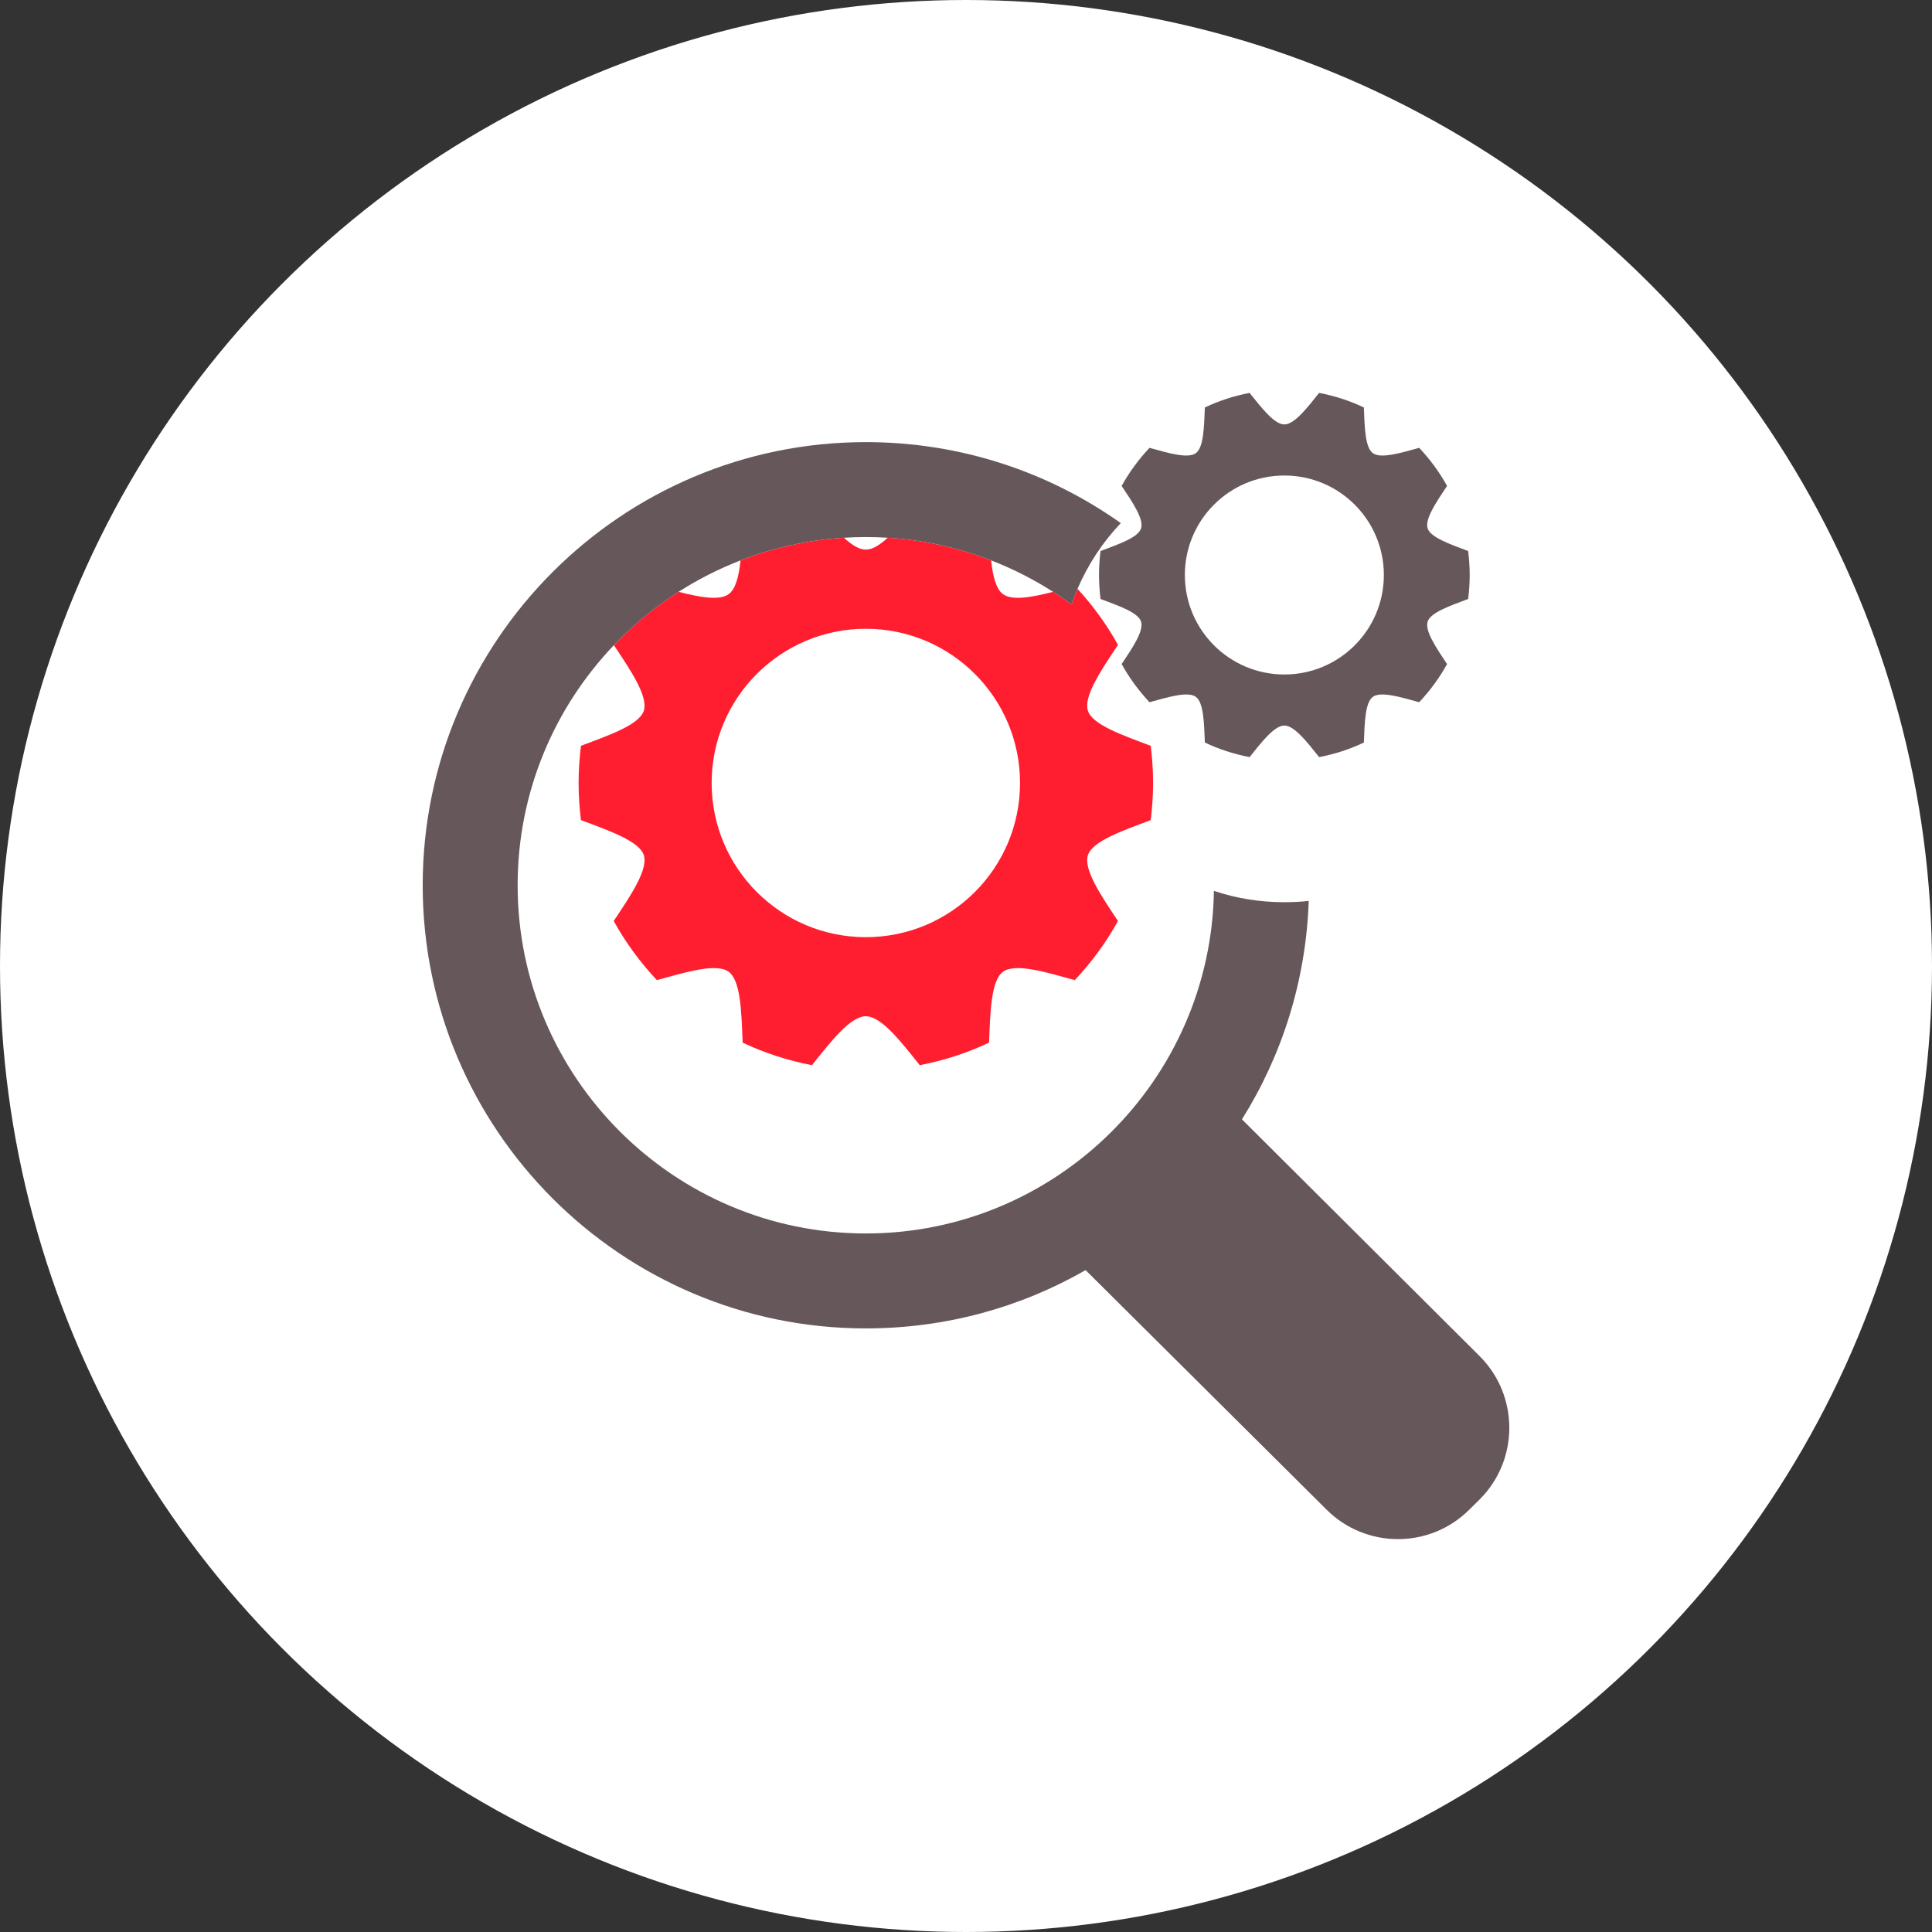 <?xml version="1.0" encoding="utf-8"?>
<!-- Generator: Adobe Illustrator 16.0.0, SVG Export Plug-In . SVG Version: 6.00 Build 0)  -->
<!DOCTYPE svg PUBLIC "-//W3C//DTD SVG 1.1//EN" "http://www.w3.org/Graphics/SVG/1.1/DTD/svg11.dtd">
<svg version="1.1" id="Layer_1" xmlns="http://www.w3.org/2000/svg" xmlns:xlink="http://www.w3.org/1999/xlink" x="0px" y="0px"
	 width="1056px" height="1056px" viewBox="-226.75 -192.147 1056 1056" enable-background="new -226.75 -192.147 1056 1056"
	 xml:space="preserve">
<rect x="-226.75" y="-192.147" width="1056" height="1056" fill="#333333" stroke="none"/>
<circle fill="#FFFFFF" cx="301.25" cy="335.853" r="528"/>
<g>
	<path fill="none" d="M321.465,132.594c5.012,3.673,15.632,1.779,27.377-1.261c-10.609-6.799-21.938-12.571-33.843-17.181
		C315.905,122.797,317.636,129.789,321.465,132.594z"/>
	<path fill="none" d="M258.462,101.767c-3.955-0.246-7.942-0.374-11.957-0.374c-4.013,0-7.992,0.14-11.943,0.386
		c4.261,3.946,8.304,6.494,11.942,6.494C250.147,108.272,254.196,105.72,258.462,101.767z"/>
	<path fill="none" d="M475.257,176.518c30.039,0,54.382-24.343,54.382-54.381s-24.343-54.375-54.382-54.375
		c-30.038,0-54.382,24.337-54.382,54.375C420.875,152.168,445.219,176.518,475.257,176.518z"/>
	<path fill="none" d="M246.504,151.533c-46.555,0-84.277,37.723-84.277,84.277s37.723,84.285,84.277,84.285
		s84.277-37.73,84.277-84.285S293.059,151.533,246.504,151.533z"/>
	<path fill="none" d="M171.544,132.594c3.828-2.805,5.562-9.797,6.471-18.441c-11.908,4.61-23.244,10.377-33.861,17.177
		C155.908,134.372,166.54,136.269,171.544,132.594z"/>
	<path fill="#FF1E30" d="M348.842,131.333c-11.745,3.04-22.365,4.934-27.377,1.261c-3.829-2.805-5.561-9.797-6.466-18.441
		c-17.731-6.864-36.733-11.15-56.537-12.386c-4.267,3.953-8.315,6.506-11.958,6.506c-3.639,0-7.682-2.548-11.942-6.494
		c-19.814,1.234-38.817,5.511-56.547,12.374c-0.909,8.645-2.643,15.637-6.471,18.441c-5.004,3.675-15.636,1.778-27.391-1.265
		c-12.938,8.286-24.813,18.092-35.369,29.166c9.204,13.759,18.841,28.06,16.368,35.825c-2.487,7.698-18.783,13.322-34.365,19.182
		c-0.792,6.658-1.283,13.401-1.283,20.309c0,6.9,0.484,13.645,1.283,20.309c15.583,5.859,31.878,11.477,34.365,19.175
		c2.481,7.792-7.229,22.162-16.46,35.962c6.509,11.805,14.449,22.562,23.596,32.327c15.975-4.405,32.597-9.46,39.256-4.563
		c6.585,4.826,6.978,21.991,7.619,38.699c11.883,5.682,24.642,9.788,37.887,12.354c10.436-13.088,21.029-26.739,29.454-26.739
		c8.426,0,19.024,13.651,29.461,26.739c13.244-2.566,26.003-6.68,37.895-12.354c0.642-16.708,1.033-33.873,7.605-38.699
		c6.672-4.904,23.281,0.149,39.256,4.563c9.159-9.766,17.086-20.522,23.602-32.327c-9.231-13.808-18.939-28.17-16.445-35.962
		c2.466-7.698,18.77-13.315,34.345-19.175c0.79-6.665,1.289-13.408,1.289-20.309c0-6.907-0.491-13.65-1.289-20.309
		c-15.575-5.859-31.879-11.483-34.345-19.182c-2.502-7.791,7.214-22.162,16.445-35.962c-6.152-11.152-13.587-21.361-22.122-30.647
		c-1.195,2.794-2.295,5.638-3.281,8.535C355.641,135.835,352.277,133.533,348.842,131.333z M246.504,320.096
		c-46.555,0-84.277-37.73-84.277-84.285s37.723-84.277,84.277-84.277s84.277,37.723,84.277,84.277S293.059,320.096,246.504,320.096z
		"/>
	<path fill="#66585A" d="M396.939,96.66c-1.597,4.968-12.11,8.597-22.161,12.375c-0.514,4.291-0.827,8.646-0.827,13.102
		s0.313,8.803,0.827,13.102c10.051,3.778,20.571,7.406,22.161,12.375c1.611,5.025-4.654,14.299-10.613,23.21
		c4.205,7.612,9.331,14.555,15.226,20.856c10.308-2.845,21.035-6.102,25.334-2.937c4.248,3.107,4.505,14.186,4.918,24.963
		c7.663,3.664,15.904,6.316,24.442,7.977c6.744-8.447,13.58-17.251,19.012-17.251c5.439,0,12.275,8.812,19.012,17.251
		c8.54-1.653,16.779-4.306,24.449-7.977c0.421-10.777,0.663-21.855,4.904-24.963c4.306-3.165,15.02,0.092,25.335,2.937
		c5.909-6.302,11.026-13.237,15.232-20.857c-5.959-8.91-12.232-18.184-10.614-23.209c1.59-4.969,12.118-8.597,22.161-12.375
		c0.507-4.299,0.827-8.653,0.827-13.102c0-4.455-0.32-8.811-0.827-13.102c-10.043-3.786-20.571-7.414-22.161-12.375
		c-1.618-5.033,4.655-14.299,10.614-23.202c-4.206-7.613-9.323-14.557-15.232-20.822c-10.308,2.852-21.021,6.06-25.335,2.901
		c-4.248-3.108-4.49-14.192-4.904-24.963c-7.662-3.679-15.903-6.315-24.449-7.977c-6.736,8.447-13.572,17.243-19.012,17.243
		c-5.432,0-12.268-8.804-19.012-17.243c-8.531,1.661-16.779,4.298-24.442,7.977c-0.42,10.771-0.677,21.854-4.918,24.963
		c-4.299,3.158-15.02-0.05-25.334-2.901c-5.895,6.266-11.021,13.209-15.226,20.822C392.284,82.361,398.55,91.635,396.939,96.66z
		 M475.257,67.762c30.039,0,54.382,24.337,54.382,54.375s-24.343,54.381-54.382,54.381c-30.038,0-54.382-24.35-54.382-54.381
		C420.875,92.099,445.219,67.762,475.257,67.762z"/>
	<path fill="#66585A" d="M581.961,549.047L452.085,419.67c21.812-34.787,34.999-75.631,36.496-119.398
		c-4.419,0.499-8.839,0.713-13.33,0.713c-13.479,0-26.374-2.139-38.492-6.202c-1.639,103.503-86.323,187.26-190.254,187.26
		c-104.928,0-190.325-85.396-190.325-190.325c0-50.814,20.029-97.049,52.604-131.222c10.557-11.074,22.432-20.88,35.369-29.166
		c10.617-6.8,21.953-12.566,33.861-17.177c17.729-6.863,36.732-11.14,56.547-12.374c3.951-0.246,7.931-0.386,11.943-0.386
		c4.015,0,8.002,0.128,11.957,0.374c19.804,1.235,38.806,5.521,56.537,12.386c11.904,4.609,23.233,10.382,33.843,17.181
		c3.435,2.2,6.799,4.502,10.077,6.913c0.986-2.897,2.086-5.741,3.281-8.535c5.715-13.364,13.764-25.51,23.662-35.945
		c-39.418-27.943-87.535-44.267-139.357-44.267c-133.583,0-242.218,108.635-242.218,242.218
		c0,133.584,108.635,242.218,242.218,242.218c43.696,0,84.755-11.547,120.112-31.869l131.516,130.731
		c21.599,21.748,56.813,21.748,78.41,0l5.418-5.346C603.631,605.86,603.631,570.647,581.961,549.047z"/>
</g>
</svg>
